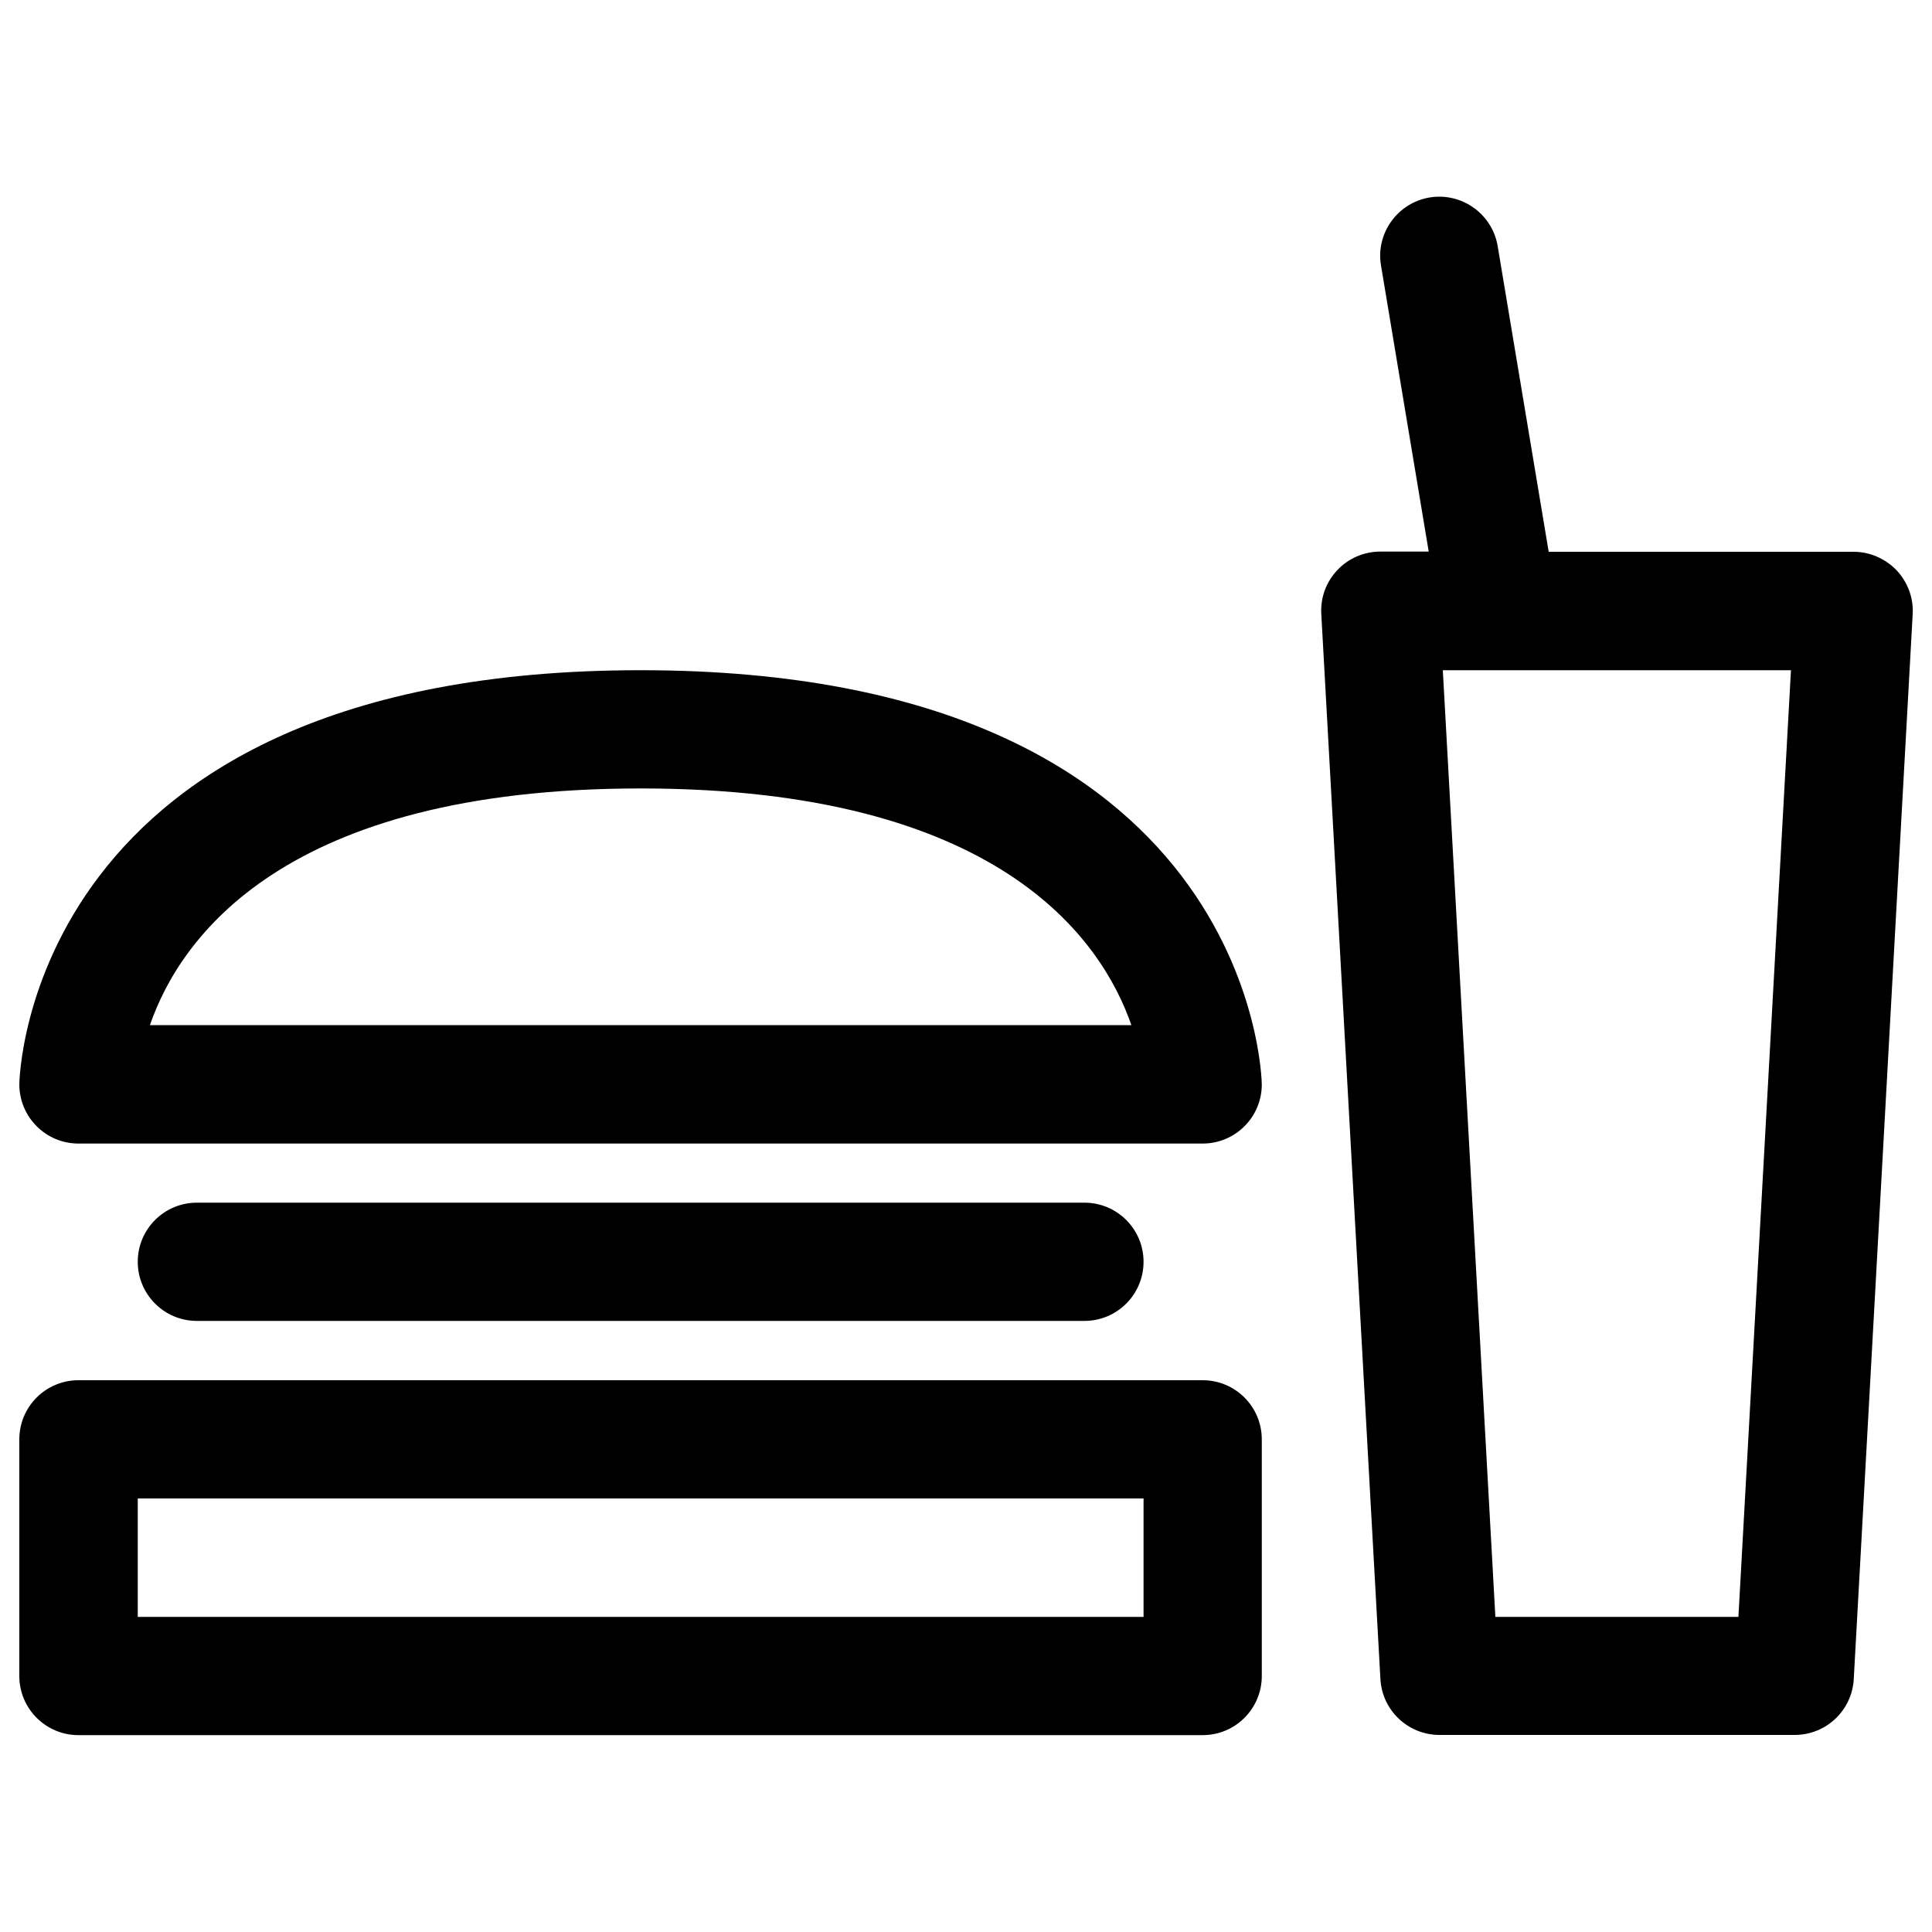 <?xml version="1.0" encoding="utf-8"?>
<!-- Svg Vector Icons : http://www.onlinewebfonts.com/icon -->
<!DOCTYPE svg PUBLIC "-//W3C//DTD SVG 1.1//EN" "http://www.w3.org/Graphics/SVG/1.1/DTD/svg11.dtd">
<svg version="1.1" xmlns="http://www.w3.org/2000/svg" xmlns:xlink="http://www.w3.org/1999/xlink" x="0px" y="0px" viewBox="0 0 1000 1000" enable-background="new 0 0 1000 1000" xml:space="preserve">
<g><path d="M653.1,867.5V745c0-16.9-13.7-30.6-30.6-30.6H40.6C23.7,714.4,10,728.1,10,745v122.5c0,16.9,13.7,30.6,30.6,30.6h581.9C639.4,898.1,653.1,884.4,653.1,867.5z M591.9,836.9H71.3v-61.3h520.6V836.9z"/><path d="M101.9,622.5c-16.9,0-30.6,13.7-30.6,30.6s13.7,30.6,30.6,30.6h459.4c16.9,0,30.6-13.7,30.6-30.6s-13.7-30.6-30.6-30.6H101.9z"/><path d="M40.6,591.9h581.9c16.9,0,30.6-13.7,30.6-30.6c0-2.1-3.7-214.4-321.6-214.4S10,559.1,10,561.2C10,578.2,23.7,591.9,40.6,591.9z M331.6,408.1c184.8,0,238.4,77.6,254,122.5H77.6C93.1,485.7,146.8,408.1,331.6,408.1z"/><path d="M959.4,285.6H801.6l-26.4-158.2c-2.8-16.7-18.6-27.9-35.2-25.2c-16.7,2.8-28,18.6-25.2,35.2l24.7,148.1h-25.1c-8.4,0-16.5,3.5-22.2,9.6c-5.8,6.1-8.8,14.3-8.3,22.7l30.6,551.3c0.9,16.2,14.3,28.9,30.6,28.9h183.8c16.3,0,29.7-12.7,30.6-28.9L990,317.9c0.5-8.4-2.6-16.6-8.3-22.7C975.8,289.1,967.8,285.6,959.4,285.6z M899.8,836.9H774l-27.2-490h28.8c0,0,0,0,0.1,0c0,0,0.1,0,0.1,0H927L899.8,836.9z"/></g>
</svg>